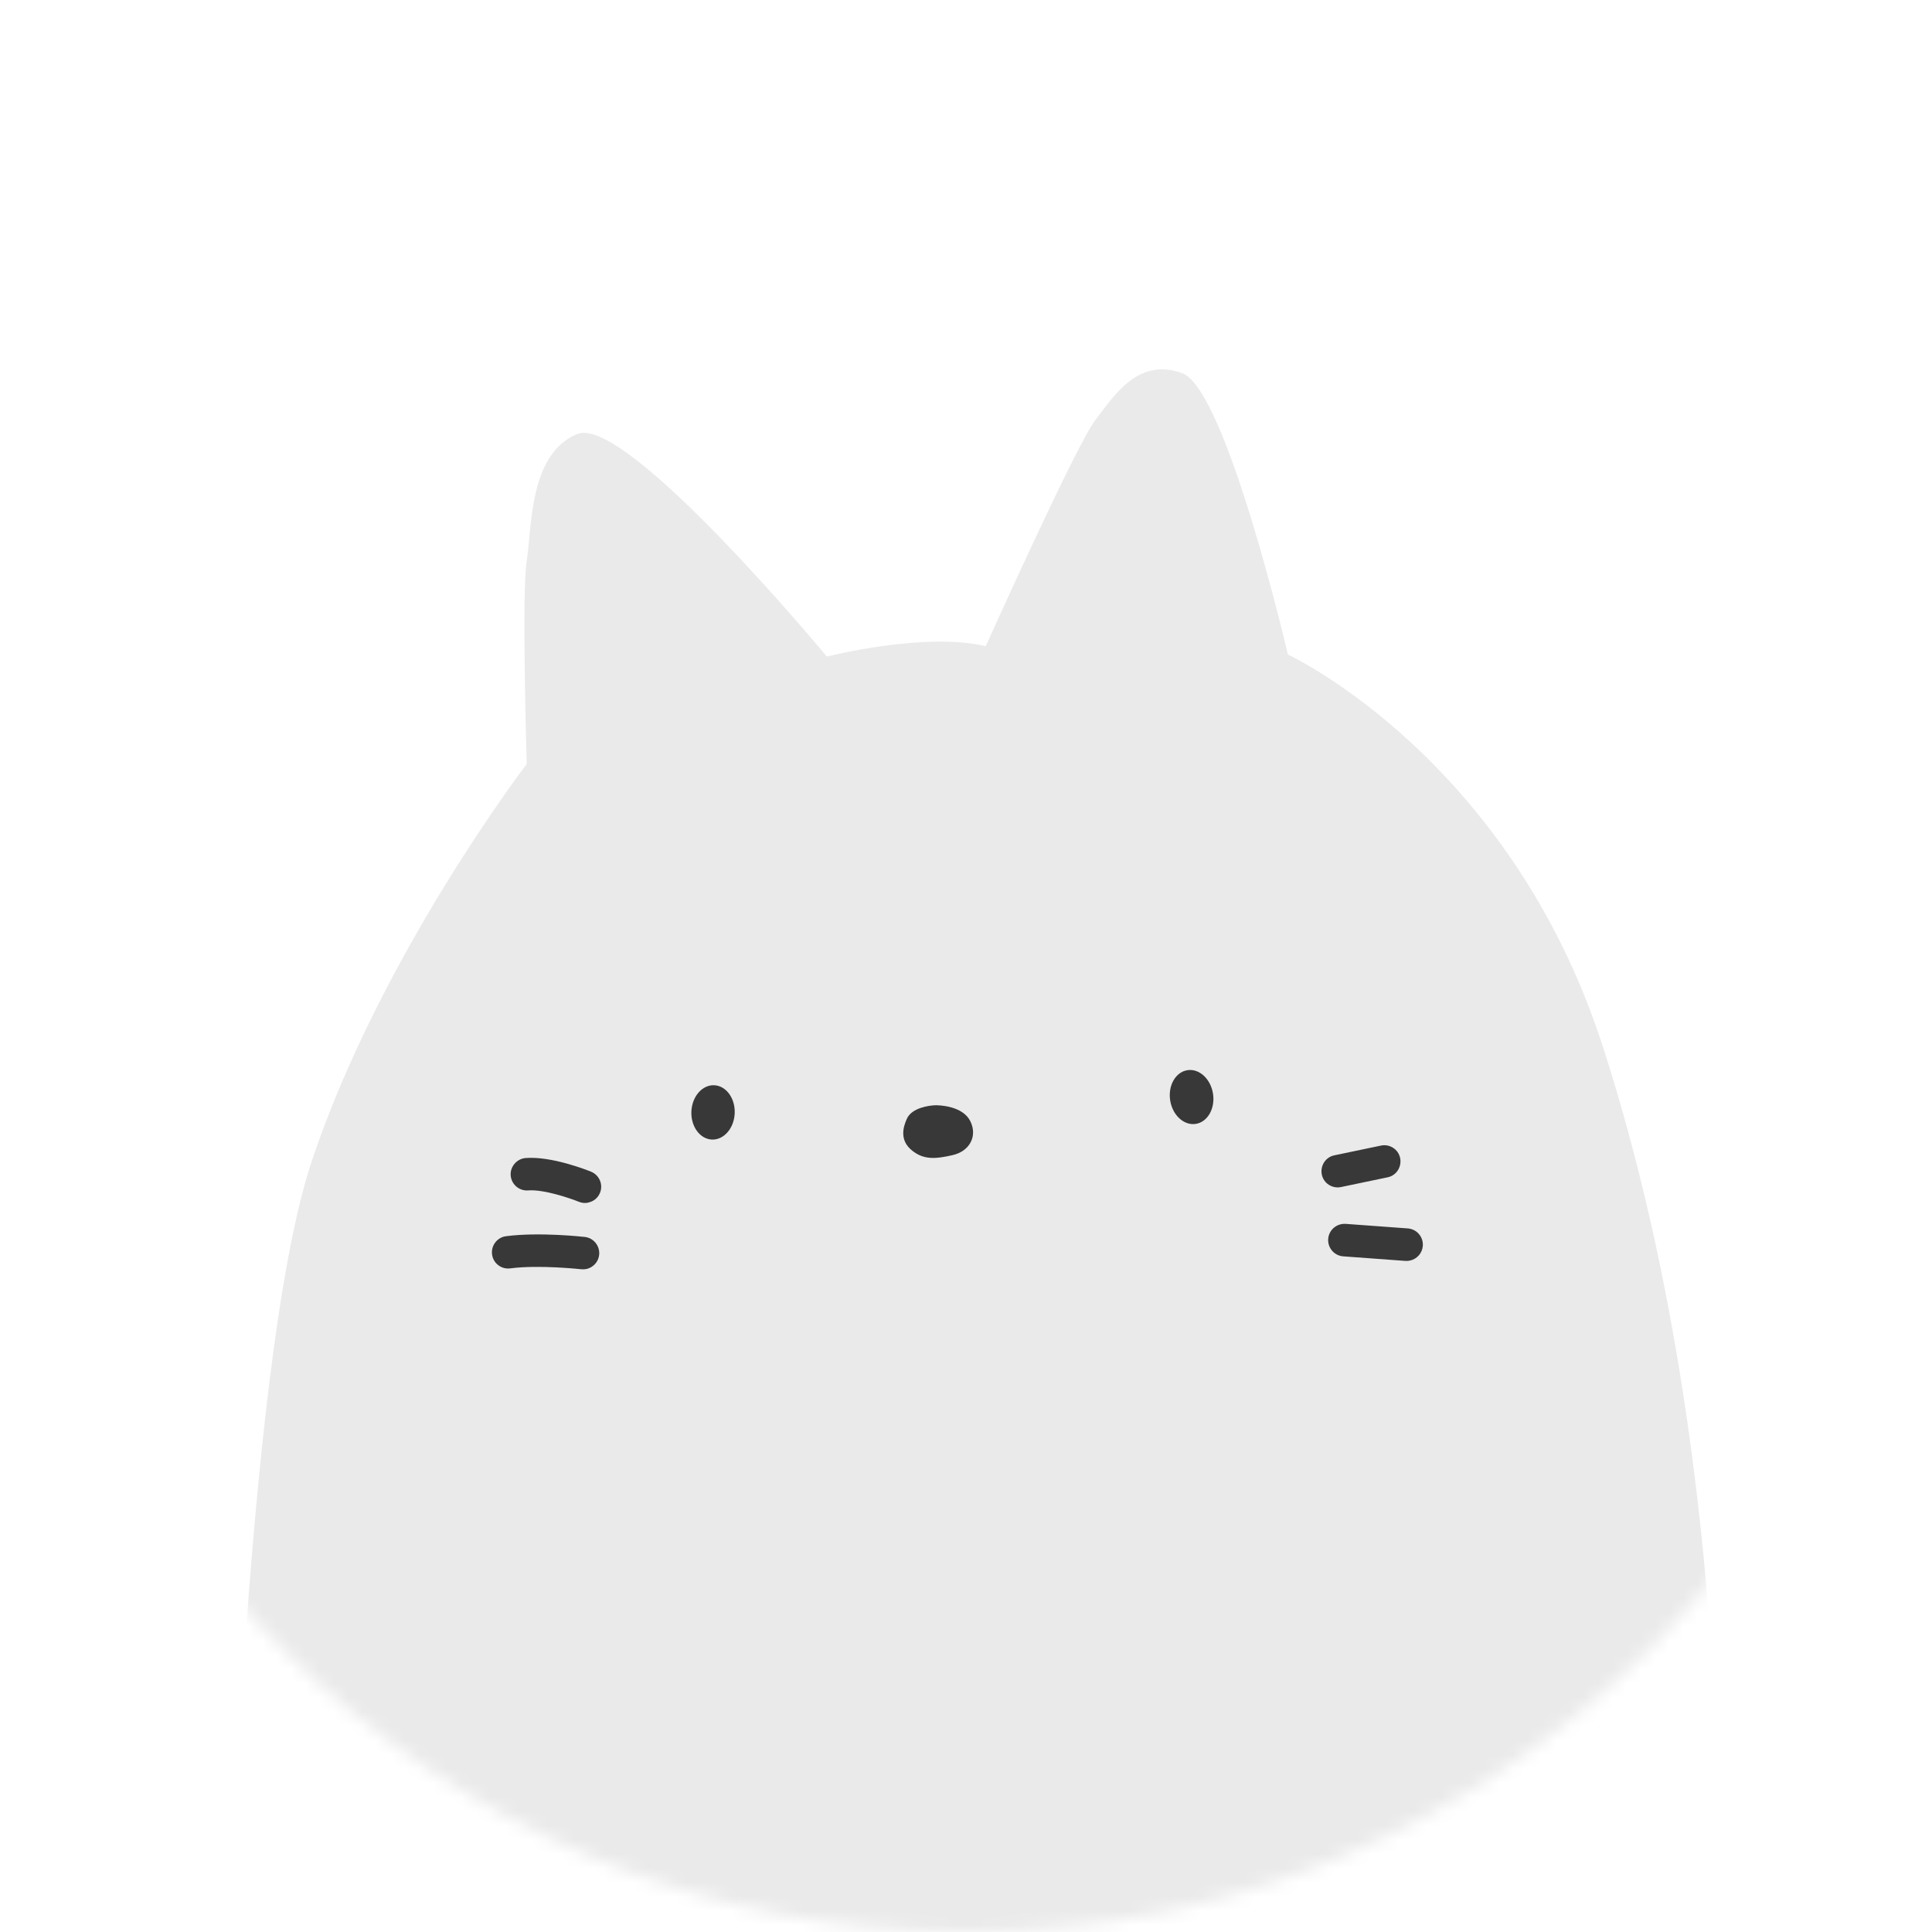 <svg width="136" height="136" viewBox="0 0 136 136" fill="none" xmlns="http://www.w3.org/2000/svg">
<mask id="mask0_693_63016" style="mask-type:alpha" maskUnits="userSpaceOnUse" x="0" y="0" width="136" height="136">
<circle cx="68" cy="68" r="68" fill="#F4F4F4"/>
</mask>
<g mask="url(#mask0_693_63016)">
<path d="M16 142C16 142 17.083 96.259 21.951 81.716C26.818 67.173 37.079 53.781 37.079 53.781C37.079 53.781 36.713 41.669 37.079 39.459C37.446 37.248 37.209 31.935 40.642 30.548C44.075 29.161 58.204 46.219 58.204 46.219C58.204 46.219 65.124 44.459 69.389 45.488C69.389 45.488 75.728 31.379 77.086 29.595C78.444 27.812 80.138 25.136 83.228 26.272C86.318 27.408 90.659 46.075 90.659 46.075C90.659 46.075 106.26 53.293 112.836 73.69C123.25 105.977 120.733 141.992 120.733 141.992H16V142Z" fill="#EAEAEA"/>
<path d="M51.718 78.371C51.763 77.315 51.117 76.43 50.275 76.394C49.433 76.358 48.714 77.185 48.669 78.24C48.624 79.296 49.27 80.181 50.112 80.217C50.953 80.253 51.673 79.426 51.718 78.371Z" fill="#383838"/>
<path d="M84.172 79.115C85.004 78.987 85.549 78.037 85.388 76.992C85.227 75.948 84.421 75.205 83.588 75.334C82.755 75.462 82.211 76.412 82.372 77.457C82.533 78.501 83.339 79.243 84.172 79.115Z" fill="#383838"/>
<path d="M63.842 78.743C64.201 77.966 65.414 77.829 65.765 77.806C66.116 77.783 67.763 77.852 68.297 78.911C68.832 79.971 68.259 81.038 67.062 81.312C65.864 81.586 65.017 81.663 64.178 80.969C63.339 80.275 63.545 79.391 63.842 78.743Z" fill="#383838"/>
<path d="M41.413 84.658C41.199 84.704 40.97 84.689 40.749 84.597C40.123 84.346 38.277 83.713 37.186 83.797C36.553 83.85 36.004 83.378 35.95 82.753C35.897 82.128 36.377 81.571 36.995 81.518C38.819 81.373 41.321 82.364 41.603 82.478C42.191 82.715 42.473 83.385 42.236 83.965C42.092 84.33 41.771 84.582 41.405 84.651L41.413 84.658Z" fill="#383838"/>
<path d="M41.268 89.331C41.153 89.353 41.031 89.361 40.909 89.346C40.879 89.346 37.964 89.018 35.92 89.285C35.294 89.369 34.714 88.927 34.638 88.302C34.554 87.677 35.004 87.097 35.622 87.021C37.949 86.716 41.039 87.059 41.169 87.074C41.794 87.143 42.244 87.715 42.176 88.34C42.122 88.843 41.741 89.231 41.275 89.331H41.268Z" fill="#383838"/>
<path d="M97.677 82.875L94.397 83.561C93.779 83.69 93.169 83.294 93.046 82.676C92.924 82.059 93.314 81.449 93.931 81.327L97.212 80.641C97.83 80.512 98.44 80.908 98.562 81.525C98.684 82.143 98.295 82.753 97.677 82.875Z" fill="#383838"/>
<path d="M99.249 88.736C99.15 88.759 99.043 88.766 98.928 88.759L94.557 88.439C93.924 88.393 93.451 87.844 93.496 87.212C93.542 86.579 94.091 86.114 94.725 86.152L99.096 86.472C99.73 86.518 100.202 87.067 100.157 87.699C100.119 88.218 99.737 88.637 99.249 88.736Z" fill="#383838"/>
</g>
</svg>
